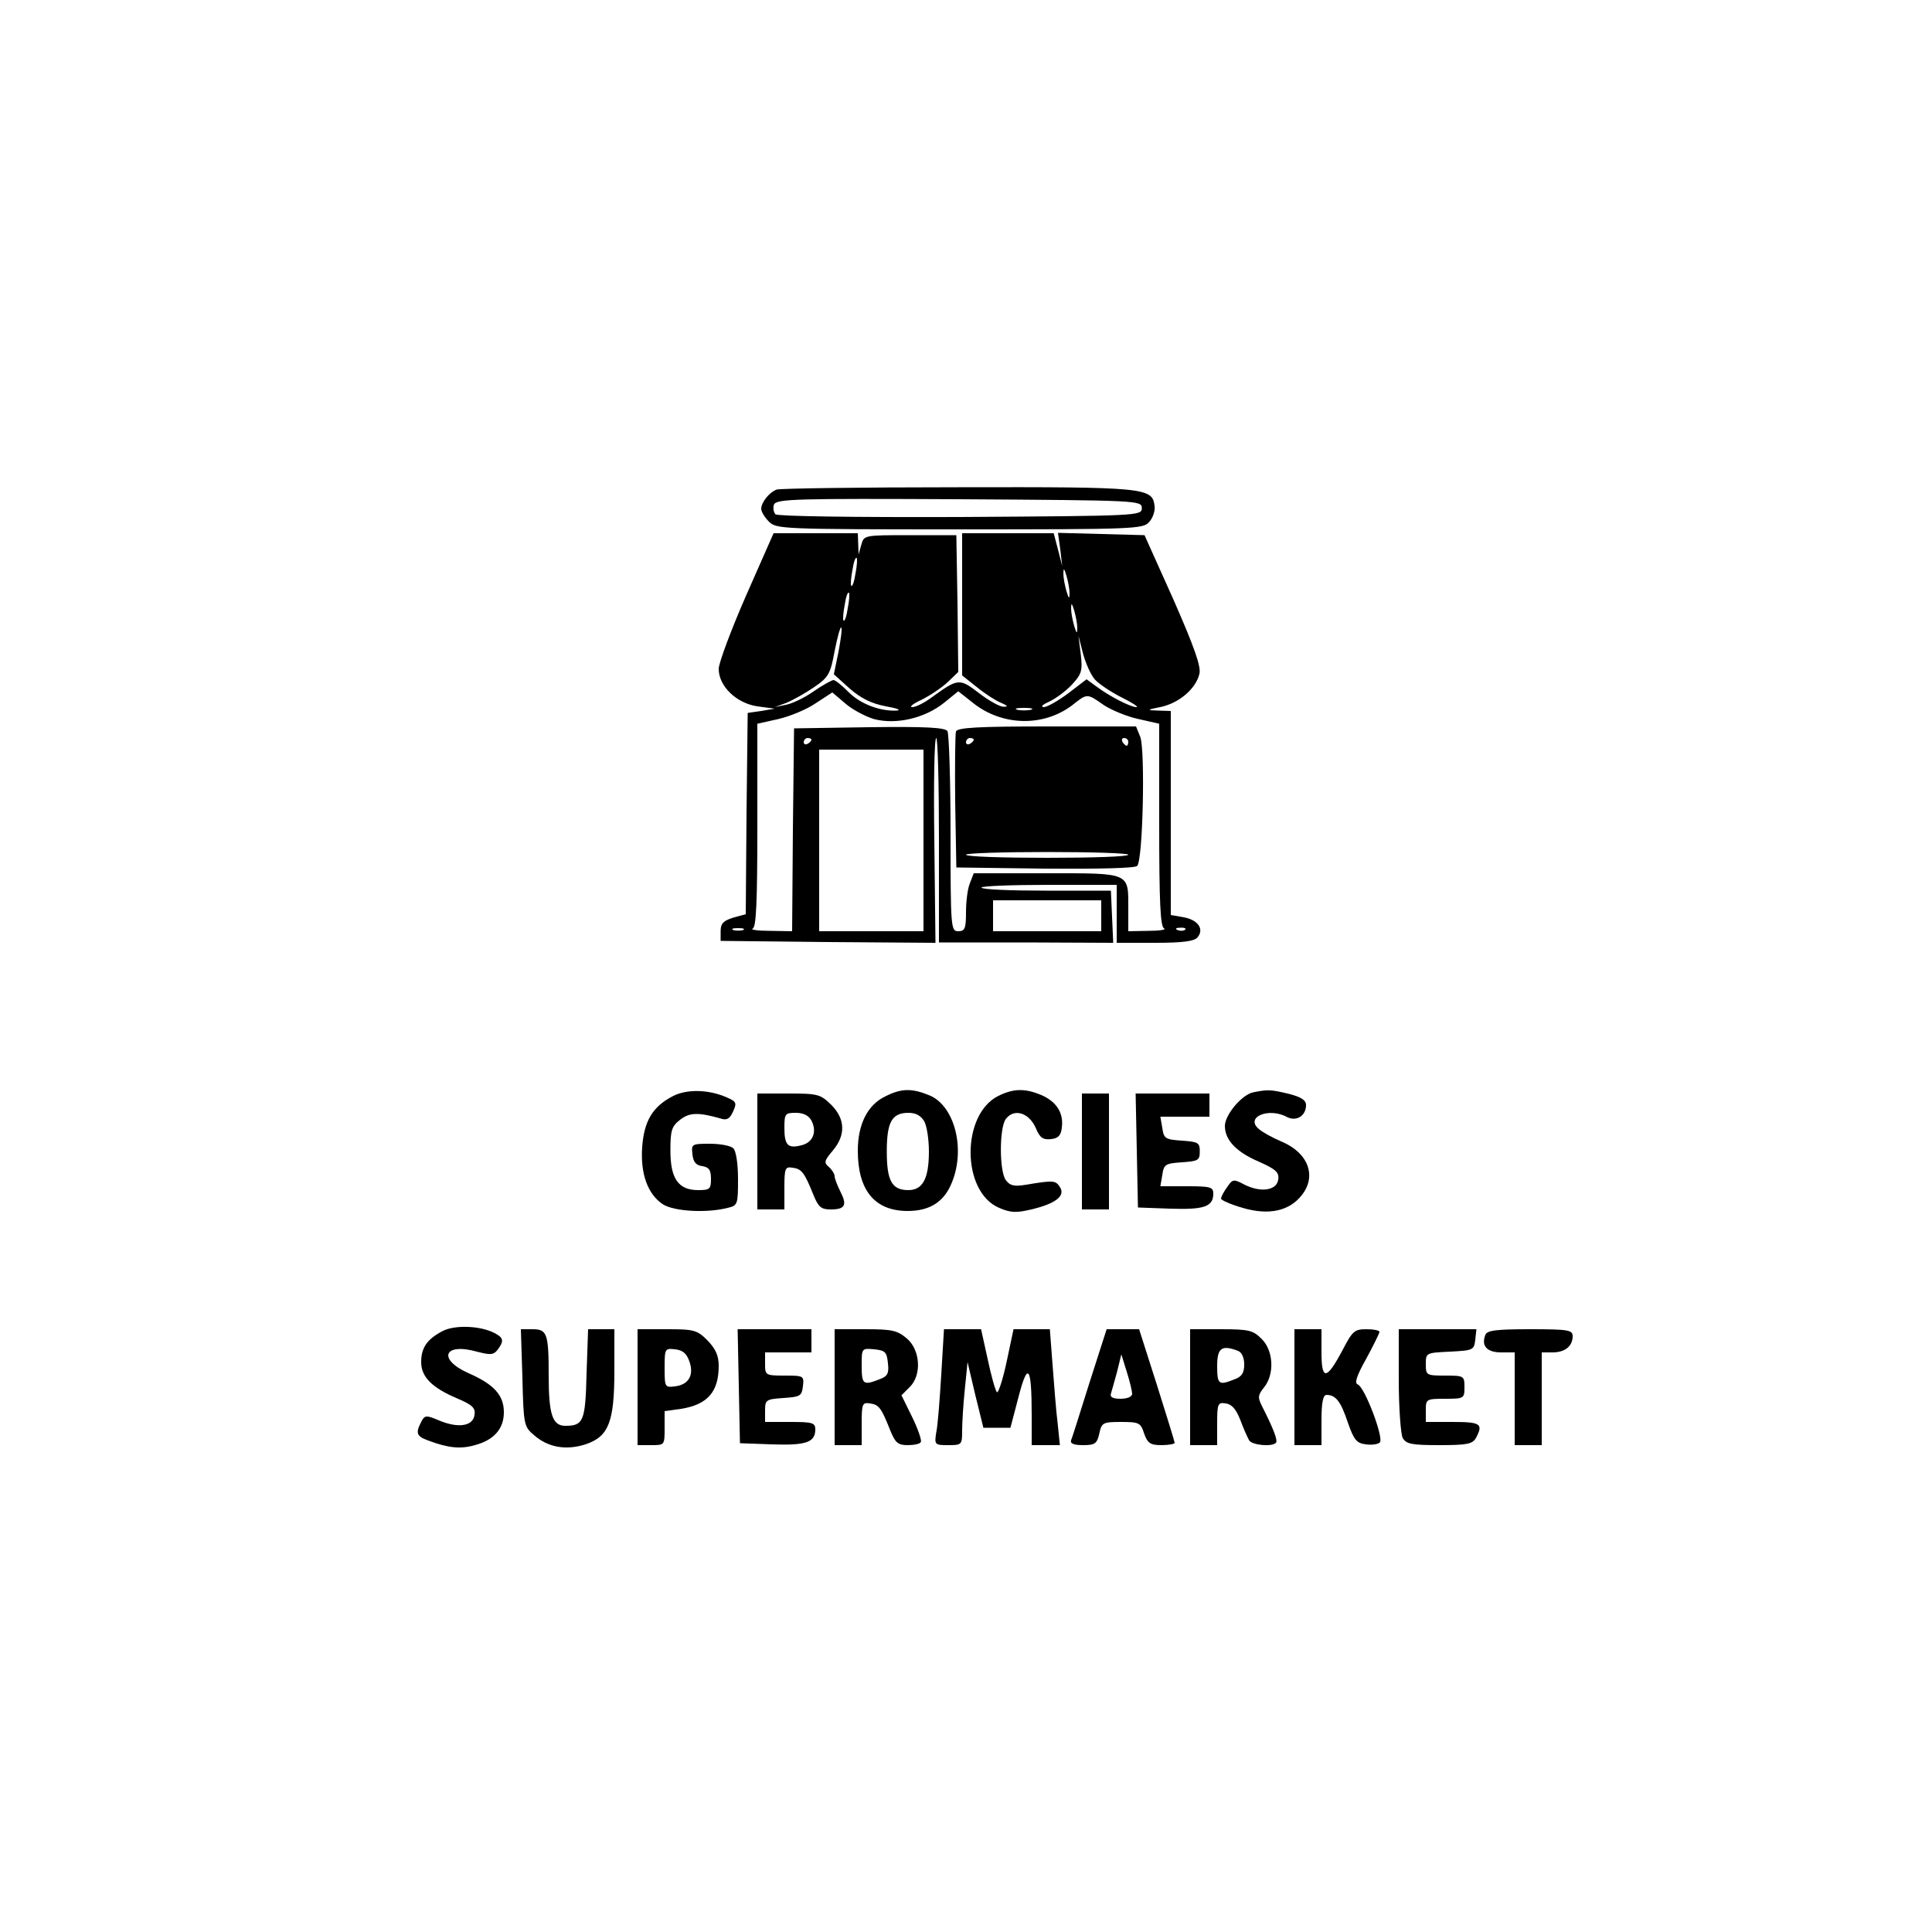 <?xml version="1.0" standalone="no"?>
<!DOCTYPE svg PUBLIC "-//W3C//DTD SVG 20010904//EN"
 "http://www.w3.org/TR/2001/REC-SVG-20010904/DTD/svg10.dtd">
<svg version="1.0" xmlns="http://www.w3.org/2000/svg"
 width="500pt" height="500pt" viewBox="0 0 500 500"
 preserveAspectRatio="xMidYMid meet">
<g transform="translate(0,500) scale(0.1,-0.1)"
fill="#000000" stroke="none">
<path d="M2010 3733 c-19 -7 -40 -33 -40 -50 0 -7 9 -22 20 -33 19 -19 33 -20
493 -20 454 0 475 1 491 19 10 11 16 30 14 42 -6 47 -23 49 -508 48 -250 0
-462 -3 -470 -6z m945 -48 c0 -20 -8 -20 -469 -23 -285 -1 -474 2 -479 7 -5 5
-7 17 -4 25 6 15 56 16 479 14 465 -3 473 -3 473 -23z"/>
<path d="M1931 3459 c-39 -89 -71 -175 -71 -190 0 -45 46 -89 100 -97 l45 -6
-35 -6 -35 -5 -3 -260 -2 -261 -33 -9 c-25 -8 -32 -15 -32 -35 l0 -25 278 -3
278 -2 -3 265 c-2 146 0 265 5 265 4 0 7 -119 7 -264 l0 -265 225 0 226 -1 -3
67 -3 68 -168 0 c-92 0 -167 3 -167 8 0 4 79 7 175 7 l175 0 0 -75 0 -75 99 0
c71 0 102 4 110 14 18 21 2 45 -35 52 l-34 6 0 264 0 264 -32 1 c-32 1 -31 2
9 10 46 11 88 47 97 85 5 18 -13 69 -67 192 l-75 167 -112 3 -112 3 6 -43 5
-43 -11 43 -11 42 -118 0 -119 0 0 -184 0 -184 39 -31 c21 -17 49 -35 62 -40
16 -7 19 -10 7 -10 -9 -1 -38 15 -64 35 -51 39 -54 39 -123 -11 -19 -14 -41
-25 -50 -25 -9 0 2 9 24 19 22 11 52 31 68 46 l27 26 -2 177 -3 177 -120 0
c-119 0 -119 0 -126 -25 l-7 -25 -1 28 -1 27 -109 0 -109 0 -71 -161z m283 57
c-3 -21 -8 -35 -11 -32 -2 2 -1 20 3 40 3 21 8 35 11 32 2 -2 1 -20 -3 -40z
m554 -51 c0 -16 -2 -15 -8 5 -4 14 -8 34 -8 45 0 16 2 15 8 -5 4 -14 8 -34 8
-45z m-574 -39 c-3 -21 -8 -35 -11 -32 -2 2 -1 20 3 40 3 21 8 35 11 32 2 -2
1 -20 -3 -40z m594 -51 c0 -16 -2 -15 -8 5 -4 14 -8 34 -8 45 0 16 2 15 8 -5
4 -14 8 -34 8 -45z m-618 -62 l-12 -58 41 -37 c30 -26 57 -39 94 -46 29 -5 41
-10 27 -11 -44 -2 -95 18 -125 49 -16 16 -33 30 -38 30 -4 0 -28 -13 -51 -29
-24 -17 -56 -32 -72 -35 l-29 -6 30 11 c17 7 49 25 71 40 38 26 43 34 54 94 7
36 15 64 17 61 3 -2 -1 -31 -7 -63z m664 -72 c10 -11 41 -32 69 -46 28 -14 45
-25 38 -25 -15 0 -68 27 -103 53 l-26 19 -47 -36 c-27 -20 -55 -36 -64 -36 -9
1 -2 7 14 14 17 8 43 27 59 44 25 27 28 36 23 79 l-6 48 12 -47 c7 -25 20 -55
31 -67z m-572 -102 c57 -15 131 2 181 42 l37 30 38 -30 c75 -60 182 -63 257
-6 39 31 38 31 82 0 20 -13 61 -30 90 -36 l53 -12 0 -263 c0 -200 3 -264 13
-267 6 -3 -12 -6 -40 -6 l-53 -1 0 56 c0 97 8 94 -211 94 l-189 0 -10 -26 c-6
-14 -10 -48 -10 -75 0 -42 -3 -49 -20 -49 -19 0 -20 7 -20 253 0 138 -4 258
-8 265 -7 9 -54 12 -203 10 l-194 -3 -3 -262 -2 -263 -58 1 c-31 0 -51 3 -44
6 9 3 12 67 12 267 l0 263 54 12 c30 7 74 25 97 41 l43 28 33 -28 c18 -16 52
-34 75 -41z m406 24 c-10 -2 -26 -2 -35 0 -10 3 -2 5 17 5 19 0 27 -2 18 -5z
m-568 -77 c0 -3 -4 -8 -10 -11 -5 -3 -10 -1 -10 4 0 6 5 11 10 11 6 0 10 -2
10 -4z m290 -261 l0 -235 -135 0 -135 0 0 235 0 235 135 0 135 0 0 -235z m460
-195 l0 -40 -140 0 -140 0 0 40 0 40 140 0 140 0 0 -40z m-927 -37 c-7 -2 -19
-2 -25 0 -7 3 -2 5 12 5 14 0 19 -2 13 -5z m1144 1 c-3 -3 -12 -4 -19 -1 -8 3
-5 6 6 6 11 1 17 -2 13 -5z"/>
<path d="M2474 3107 c-2 -7 -3 -89 -2 -182 l3 -170 229 -3 c139 -1 233 1 239
7 15 15 21 300 8 334 l-11 27 -230 0 c-179 0 -232 -3 -236 -13z m46 -21 c0 -3
-4 -8 -10 -11 -5 -3 -10 -1 -10 4 0 6 5 11 10 11 6 0 10 -2 10 -4z m400 -6 c0
-5 -2 -10 -4 -10 -3 0 -8 5 -11 10 -3 6 -1 10 4 10 6 0 11 -4 11 -10z m0 -292
c0 -5 -94 -8 -210 -8 -115 0 -210 3 -210 8 0 4 95 7 210 7 116 0 210 -3 210
-7z"/>
<path d="M1741 2163 c-52 -27 -74 -64 -79 -131 -5 -69 14 -123 54 -149 29 -18
112 -23 167 -9 26 6 27 9 27 74 0 40 -5 73 -12 80 -7 7 -34 12 -61 12 -47 0
-48 -1 -45 -27 2 -20 9 -29 26 -31 17 -3 22 -10 22 -33 0 -26 -3 -29 -33 -29
-51 0 -72 29 -72 102 0 52 3 63 25 80 24 19 47 20 106 3 15 -5 23 0 31 18 10
22 9 26 -14 36 -48 22 -106 23 -142 4z"/>
<path d="M2290 2162 c-45 -22 -70 -72 -70 -140 0 -103 44 -156 129 -156 58 0
95 24 115 75 35 87 6 197 -58 224 -46 19 -73 19 -116 -3z m102 -64 c7 -13 12
-48 12 -78 0 -70 -16 -100 -53 -100 -43 0 -56 24 -56 100 0 76 13 100 56 100
19 0 32 -7 41 -22z"/>
<path d="M2584 2164 c-97 -48 -96 -249 2 -290 30 -13 45 -13 83 -4 63 15 89
35 74 58 -11 17 -16 18 -87 6 -31 -5 -42 -3 -53 12 -17 23 -17 135 0 158 21
28 59 17 77 -22 11 -27 19 -32 40 -30 19 2 26 10 28 30 5 38 -14 67 -53 84
-43 18 -72 17 -111 -2z"/>
<path d="M3243 2173 c-29 -6 -73 -58 -73 -87 0 -36 29 -67 87 -92 45 -20 54
-28 51 -47 -4 -28 -45 -34 -87 -13 -28 15 -31 15 -45 -6 -9 -12 -16 -26 -16
-30 0 -4 25 -15 56 -24 68 -20 121 -8 153 33 39 49 17 109 -51 138 -24 10 -51
25 -60 33 -37 31 26 57 73 31 24 -12 49 3 49 31 0 13 -13 21 -44 29 -46 11
-54 12 -93 4z"/>
<path d="M1960 2020 l0 -150 35 0 35 0 0 56 c0 51 2 55 21 52 24 -3 31 -13 54
-70 13 -32 20 -38 45 -38 37 0 43 11 25 46 -8 16 -15 34 -15 40 0 6 -7 17 -15
24 -13 11 -12 16 10 42 34 40 33 82 -4 119 -28 27 -34 29 -110 29 l-81 0 0
-150z m140 80 c15 -29 4 -57 -26 -64 -35 -9 -44 0 -44 45 0 37 2 39 30 39 19
0 33 -7 40 -20z"/>
<path d="M2800 2020 l0 -150 35 0 35 0 0 150 0 150 -35 0 -35 0 0 -150z"/>
<path d="M2942 2023 l3 -148 83 -3 c88 -3 112 5 112 39 0 17 -8 19 -68 19
l-69 0 5 29 c4 28 8 30 51 33 42 3 46 5 46 28 0 23 -4 25 -46 28 -43 3 -47 5
-51 33 l-5 29 64 0 63 0 0 30 0 30 -95 0 -96 0 3 -147z"/>
<path d="M1145 1555 c-40 -21 -55 -43 -55 -80 0 -38 27 -66 93 -94 40 -17 48
-25 45 -43 -4 -29 -42 -35 -92 -14 -33 14 -37 14 -46 -4 -15 -29 -12 -37 18
-48 51 -19 83 -23 121 -12 49 13 75 42 75 85 0 44 -25 72 -91 101 -81 36 -65
80 21 56 35 -9 43 -9 54 5 17 23 15 31 -8 43 -36 19 -103 22 -135 5z"/>
<path d="M1352 1434 c3 -123 4 -126 31 -149 36 -31 82 -39 132 -23 60 20 75
57 75 191 l0 107 -34 0 -34 0 -4 -115 c-3 -123 -8 -135 -55 -135 -33 0 -43 29
-43 129 0 110 -4 121 -42 121 l-30 0 4 -126z"/>
<path d="M1650 1410 l0 -150 35 0 c35 0 35 0 35 44 l0 44 43 6 c68 11 97 44
97 111 0 27 -8 44 -29 66 -27 27 -35 29 -105 29 l-76 0 0 -150z m134 67 c13
-36 -2 -61 -38 -65 -25 -3 -26 -2 -26 48 0 50 1 51 27 48 20 -2 30 -11 37 -31z"/>
<path d="M1912 1413 l3 -148 83 -3 c88 -3 112 5 112 39 0 17 -8 19 -65 19
l-65 0 0 29 c0 28 2 30 48 33 43 3 47 5 50 31 3 26 2 27 -47 27 -50 0 -51 1
-51 30 l0 30 60 0 60 0 0 30 0 30 -95 0 -96 0 3 -147z"/>
<path d="M2160 1410 l0 -150 35 0 35 0 0 56 c0 51 2 55 21 52 24 -3 30 -12 53
-70 13 -32 20 -38 45 -38 16 0 32 3 34 8 3 4 -7 33 -22 64 l-28 57 21 21 c32
31 28 96 -7 126 -25 21 -38 24 -108 24 l-79 0 0 -150z m138 62 c3 -27 -1 -34
-23 -42 -41 -16 -45 -13 -45 36 0 45 0 45 33 42 28 -3 32 -7 35 -36z"/>
<path d="M2436 1443 c-4 -65 -9 -133 -13 -150 -5 -32 -4 -33 31 -33 35 0 36 1
36 38 0 20 3 69 7 107 l7 70 20 -85 21 -85 35 0 35 0 21 80 c24 93 34 80 34
-47 l0 -78 36 0 37 0 -6 58 c-4 31 -9 99 -13 150 l-7 92 -47 0 -47 0 -18 -85
c-10 -47 -22 -82 -25 -78 -4 4 -15 43 -24 86 l-17 77 -48 0 -48 0 -7 -117z"/>
<path d="M2820 1423 c-24 -76 -45 -144 -48 -150 -3 -9 7 -13 31 -13 31 0 36 4
42 30 6 28 9 30 56 30 47 0 51 -2 60 -30 9 -25 16 -30 45 -30 19 0 34 3 34 6
0 3 -21 71 -46 150 l-46 144 -42 0 -42 0 -44 -137z m110 -30 c0 -8 -13 -13
-30 -13 -19 0 -28 4 -25 13 2 6 9 32 16 57 l11 45 14 -45 c8 -25 14 -51 14
-57z"/>
<path d="M3080 1410 l0 -150 35 0 35 0 0 56 c0 52 2 55 22 52 16 -2 27 -15 38
-43 8 -22 19 -46 23 -53 8 -12 59 -17 69 -6 6 5 -7 38 -36 95 -11 22 -11 28 5
48 28 34 25 96 -6 126 -22 22 -32 25 -105 25 l-80 0 0 -150z m124 94 c10 -4
16 -18 16 -35 0 -22 -6 -32 -26 -39 -40 -16 -44 -13 -44 35 0 47 12 55 54 39z"/>
<path d="M3350 1410 l0 -150 35 0 35 0 0 65 c0 45 4 65 13 65 24 0 37 -17 55
-71 16 -46 23 -54 47 -57 15 -2 31 0 36 5 11 11 -39 143 -57 150 -9 3 -4 21
22 67 19 35 34 66 34 69 0 4 -15 7 -34 7 -31 0 -36 -5 -62 -55 -41 -77 -54
-78 -54 -5 l0 60 -35 0 -35 0 0 -150z"/>
<path d="M3620 1429 c0 -72 5 -139 10 -150 9 -16 22 -19 95 -19 73 0 86 3 95
19 19 36 12 41 -60 41 l-70 0 0 30 c0 29 1 30 50 30 49 0 50 1 50 30 0 29 -1
30 -50 30 -49 0 -50 1 -50 30 0 29 1 29 63 32 59 3 62 4 65 31 l3 27 -100 0
-101 0 0 -131z"/>
<path d="M3844 1545 c-11 -28 4 -45 41 -45 l35 0 0 -120 0 -120 35 0 35 0 0
120 0 120 28 0 c32 0 52 16 52 42 0 16 -11 18 -110 18 -89 0 -112 -3 -116 -15z"/>
</g>
</svg>
